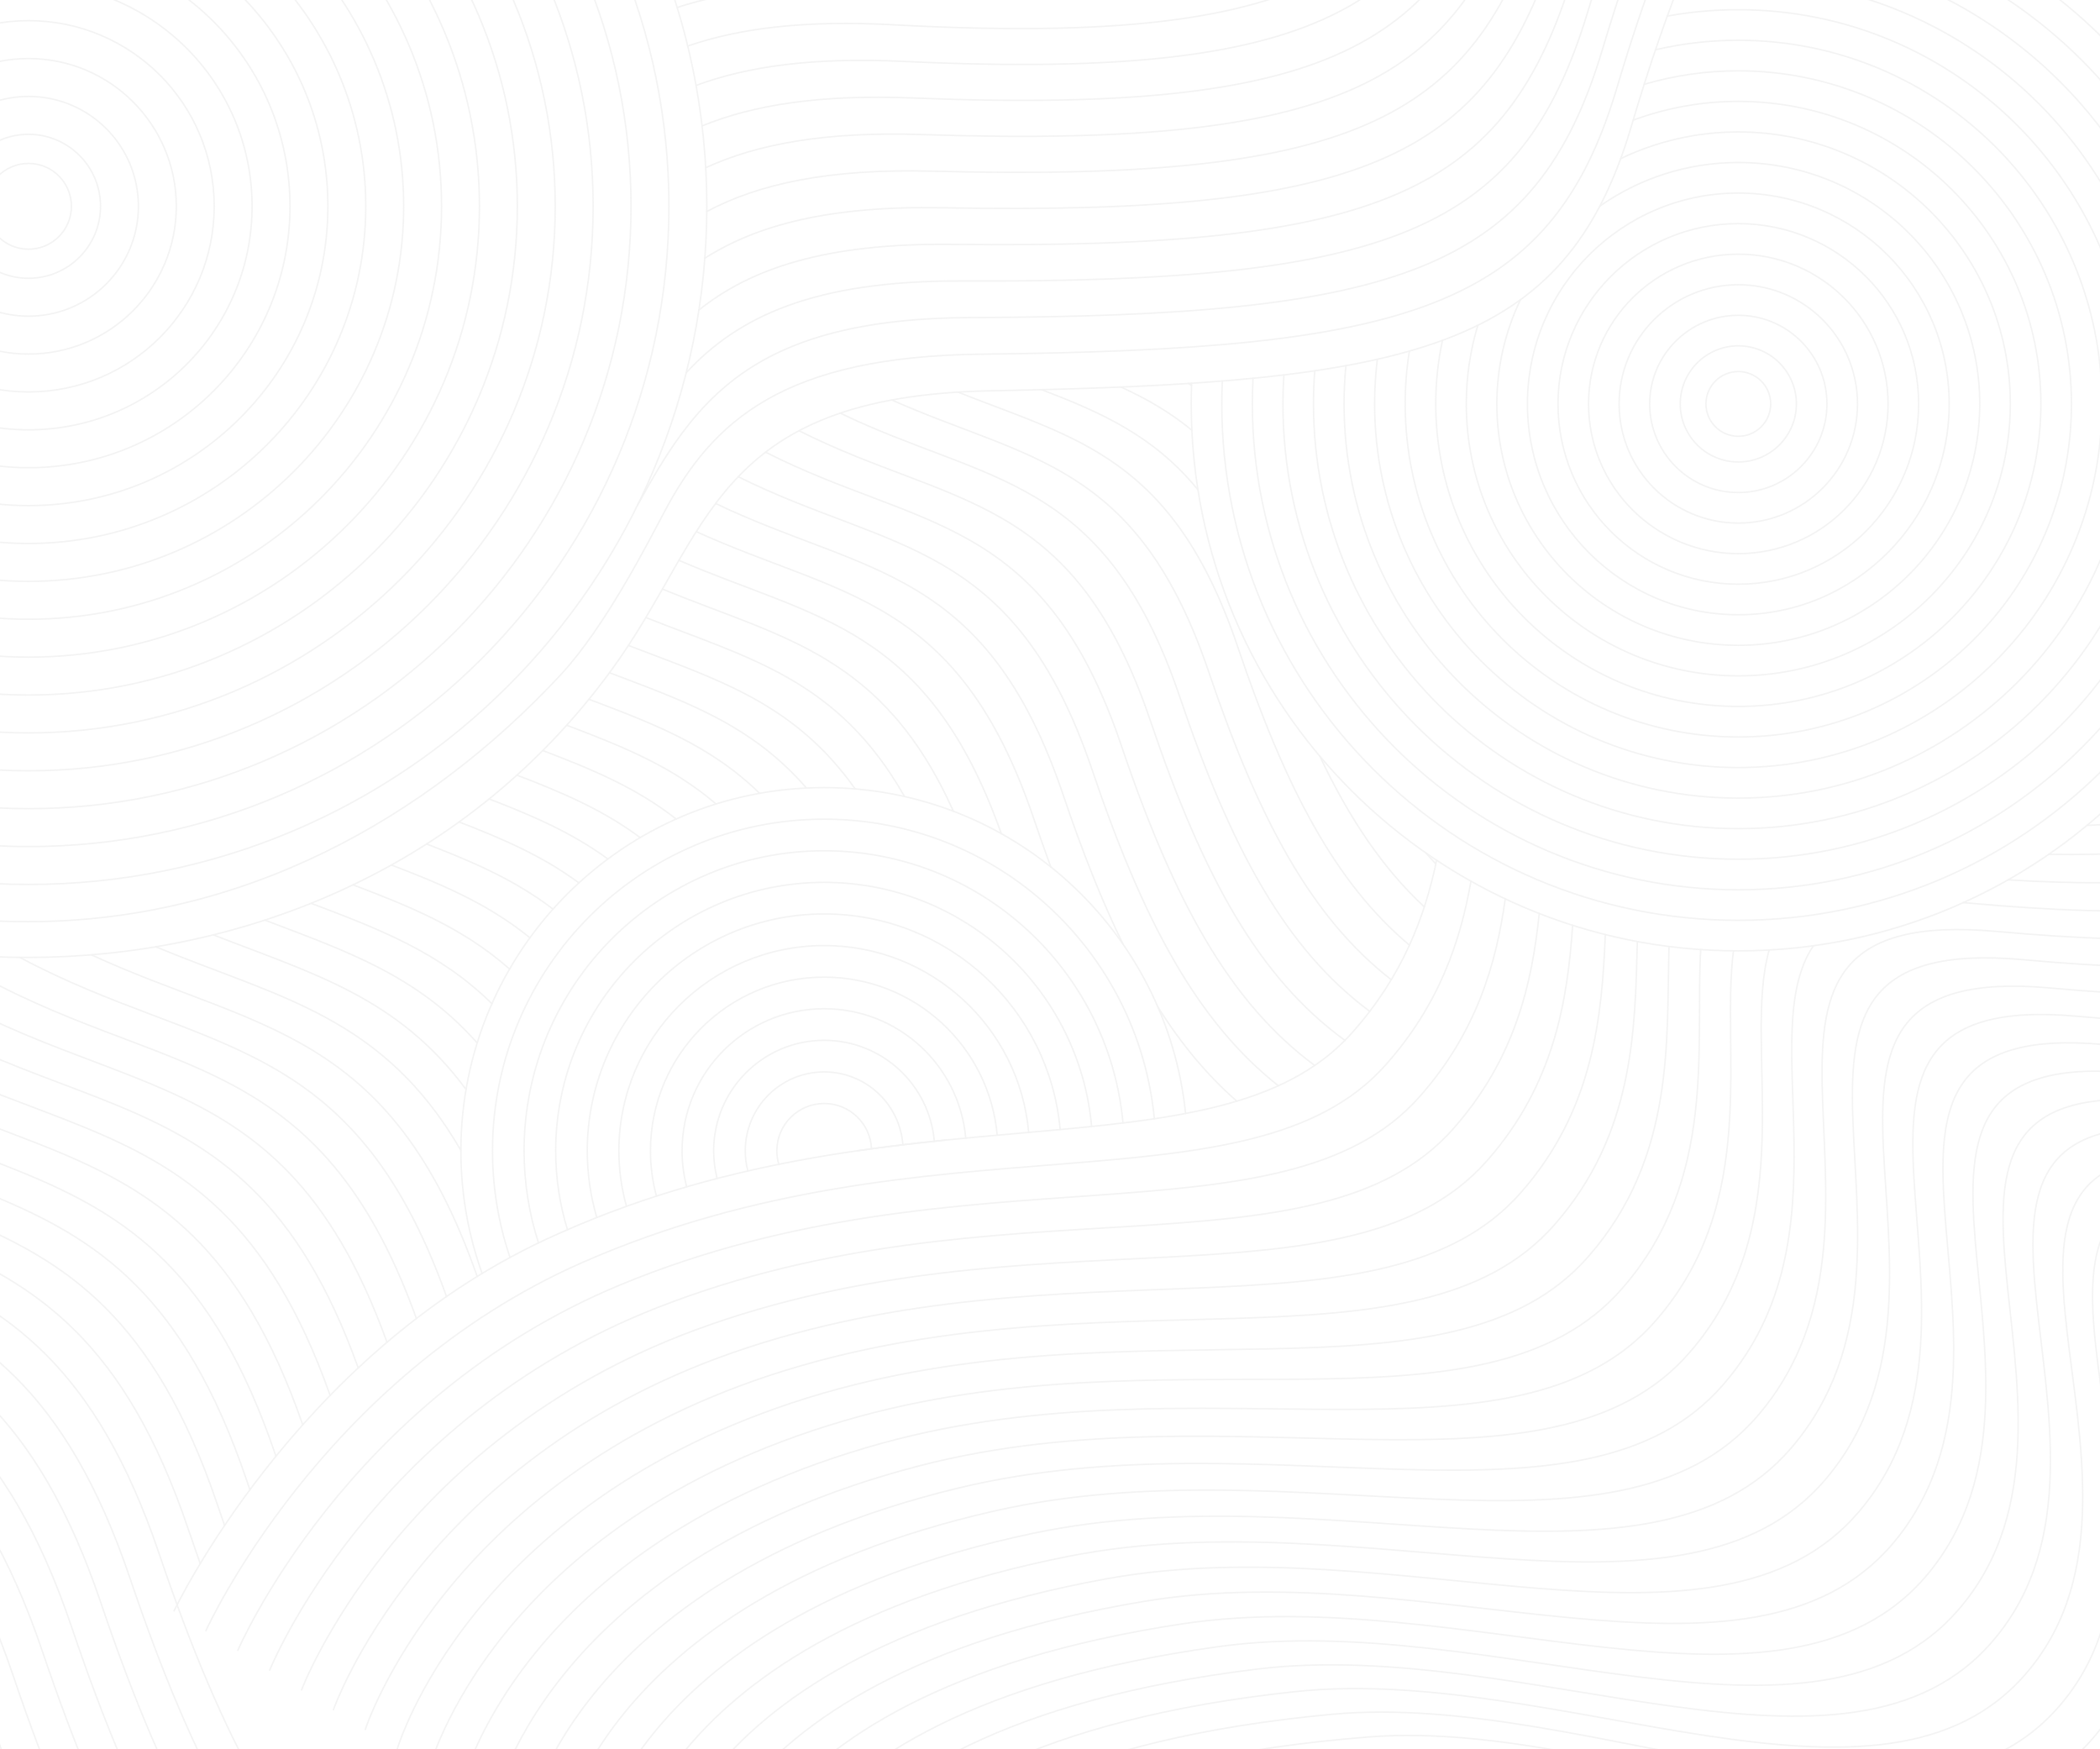 <svg width="1920" height="1599" viewBox="0 0 1920 1599" fill="none" xmlns="http://www.w3.org/2000/svg">
<g opacity="0.12" clip-path="url(#clip0_303_1131)">
<path d="M2145.07 -364.705C1794.83 -386.363 1621.51 -324.996 1491.53 115.397C1431.23 319.695 1292.94 350.031 906.591 357.251C651.403 362.019 649.916 487.727 559.675 611.704C421.386 801.693 210.953 875.29 26.08 875.29C-7.516 875.29 -167.583 873.7 -282.262 804.275" stroke="#999999" stroke-width="1.333" stroke-miterlimit="10" stroke-linecap="round" stroke-linejoin="round"/>
<path d="M2132.45 -390.111C1782.05 -415.934 1606.64 -352.179 1478.2 80.688C1417.67 284.036 1285.44 319.487 897.566 323.791C717.373 325.792 652.011 383.804 607.434 467.918C592.276 496.516 553.185 573.344 512.428 617.119C389.243 749.431 221.043 842.579 26.08 842.579C-77.43 842.579 -212.971 821.773 -351.549 720.92" stroke="#999999" stroke-width="1.333" stroke-miterlimit="10" stroke-linecap="round" stroke-linejoin="round"/>
<path d="M582.725 462.178C582.751 462.152 582.777 462.126 582.777 462.074C635.386 366.231 687.168 291.043 888.539 290.32C1277.93 288.951 1404.12 248.388 1464.86 45.985C1591.77 -379.373 1769.28 -445.498 2119.83 -415.521" stroke="#999999" stroke-width="1.333" stroke-miterlimit="10" stroke-linecap="round" stroke-linejoin="round"/>
<path d="M639.027 283.4C686.574 245.471 754.653 222.104 870.486 223.42C1262.95 227.861 1377.02 177.048 1438.21 -23.445C1562.05 -433.724 1743.71 -504.652 2094.59 -466.335" stroke="#999999" stroke-width="1.333" stroke-miterlimit="10" stroke-linecap="round" stroke-linejoin="round"/>
<path d="M644.451 236.047C691.972 205.786 757.985 188.022 861.446 189.958C1255.43 197.317 1363.47 141.391 1424.86 -58.146C1547.17 -460.912 1730.95 -534.215 2081.99 -491.741" stroke="#999999" stroke-width="1.333" stroke-miterlimit="10" stroke-linecap="round" stroke-linejoin="round"/>
<path d="M646.207 193.366C693.496 168.14 757.494 154.017 852.433 156.495C1247.94 166.772 1350.35 105.862 1411.53 -92.849C1533.15 -487.843 1718.17 -563.805 2069.39 -517.148" stroke="#999999" stroke-width="1.333" stroke-miterlimit="10" stroke-linecap="round" stroke-linejoin="round"/>
<path d="M645.226 153.346C692.23 131.683 754.472 120.064 843.394 123.033C1240.45 136.227 1336.84 70.231 1398.2 -127.576C1518.4 -514.979 1705.38 -593.369 2056.76 -542.555" stroke="#999999" stroke-width="1.333" stroke-miterlimit="10" stroke-linecap="round" stroke-linejoin="round"/>
<path d="M641.894 115.105C688.692 95.947 749.643 86.161 834.38 89.57C1232.94 105.681 1323.33 34.599 1384.88 -162.279C1503.6 -542.143 1692.63 -622.933 2044.15 -567.963" stroke="#999999" stroke-width="1.333" stroke-miterlimit="10" stroke-linecap="round" stroke-linejoin="round"/>
<path d="M636.418 78.106C683.216 60.703 743.341 52.208 825.341 56.107C1225.45 75.136 1309.82 -1.059 1371.55 -196.981C1488.8 -569.305 1679.84 -652.523 2031.52 -593.369" stroke="#999999" stroke-width="1.333" stroke-miterlimit="10" stroke-linecap="round" stroke-linejoin="round"/>
<path d="M628.8 42.087C675.804 25.846 735.671 18.255 816.327 22.645C1217.96 44.592 1296.32 -36.69 1358.2 -231.708C1473.98 -596.467 1667.06 -682.087 2018.92 -618.776" stroke="#999999" stroke-width="1.333" stroke-miterlimit="10" stroke-linecap="round" stroke-linejoin="round"/>
<path d="M619.141 6.843C666.636 -8.804 726.838 -15.775 807.288 -10.818C1210.44 14.047 1282.81 -72.347 1344.87 -266.41C1459.15 -623.63 1654.3 -711.65 2006.29 -644.183" stroke="#999999" stroke-width="1.333" stroke-miterlimit="10" stroke-linecap="round" stroke-linejoin="round"/>
<path d="M627.405 340.772C674.513 289.804 743.496 256.341 879.499 256.883C1270.44 258.407 1390.56 212.705 1451.53 11.258C1576.9 -406.562 1756.5 -475.088 2107.22 -440.928" stroke="#999999" stroke-width="1.333" stroke-miterlimit="10" stroke-linecap="round" stroke-linejoin="round"/>
<path d="M582.777 462.074C582.777 462.126 582.751 462.152 582.725 462.178" stroke="#999999" stroke-width="1.333" stroke-miterlimit="10" stroke-linecap="round" stroke-linejoin="round"/>
<path d="M159.167 1472.67C159.167 1472.67 269.422 1240.08 498.556 1133.34C816.328 985.343 1112.4 1082.81 1235.93 944.47C1282.32 892.52 1302.77 838.04 1313.49 786.451" stroke="#999999" stroke-width="1.333" stroke-miterlimit="10" stroke-linecap="round" stroke-linejoin="round"/>
<path d="M188.3 1490.74C188.3 1490.74 292.717 1259.5 532.802 1154.03C848.481 1015.35 1142.91 1113 1266.85 973.621C1315.81 918.65 1335.29 860.374 1344.87 805.61" stroke="#999999" stroke-width="1.333" stroke-miterlimit="10" stroke-linecap="round" stroke-linejoin="round"/>
<path d="M217.433 1508.82C217.433 1508.82 315.807 1278.86 567.049 1174.68C880.275 1044.81 1173.38 1143.15 1297.76 1002.8C1350.11 943.825 1368.09 880.592 1376.22 821.774" stroke="#999999" stroke-width="1.333" stroke-miterlimit="10" stroke-linecap="round" stroke-linejoin="round"/>
<path d="M246.591 1526.89C246.591 1526.89 338.689 1298.15 601.268 1195.34C911.757 1073.8 1203.88 1173.31 1328.68 1031.97C1385.21 968.121 1400.81 898.666 1407.29 835.148" stroke="#999999" stroke-width="1.333" stroke-miterlimit="10" stroke-linecap="round" stroke-linejoin="round"/>
<path d="M275.724 1544.96C275.724 1544.96 361.391 1317.34 635.515 1215.99C942.956 1102.36 1234.36 1203.5 1359.59 1061.12C1420.98 991.617 1433.12 914.673 1437.85 845.941" stroke="#999999" stroke-width="1.333" stroke-miterlimit="10" stroke-linecap="round" stroke-linejoin="round"/>
<path d="M304.856 1563.04C304.856 1563.04 383.964 1336.44 669.761 1236.68C973.922 1130.5 1264.86 1233.65 1390.51 1090.3C1457.37 1014.37 1464.6 928.669 1467.73 854.436" stroke="#999999" stroke-width="1.333" stroke-miterlimit="10" stroke-linecap="round" stroke-linejoin="round"/>
<path d="M333.988 1581.11C333.988 1581.11 406.38 1355.39 704.007 1257.33C1004.68 1158.26 1295.33 1263.84 1421.42 1119.48C1494.38 1036.39 1494.85 940.468 1497.01 860.787" stroke="#999999" stroke-width="1.333" stroke-miterlimit="10" stroke-linecap="round" stroke-linejoin="round"/>
<path d="M363.121 1599.19C363.121 1599.19 428.643 1374.19 738.228 1277.99C1035.29 1185.68 1325.84 1294 1452.33 1148.63C1531.98 1057.66 1523.46 949.969 1525.97 865.332" stroke="#999999" stroke-width="1.333" stroke-miterlimit="10" stroke-linecap="round" stroke-linejoin="round"/>
<path d="M2196.97 493.291C2203.86 679.711 2097.87 746.998 1908.07 754.615" stroke="#999999" stroke-width="1.333" stroke-miterlimit="10" stroke-linecap="round" stroke-linejoin="round"/>
<path d="M392.253 1617.26C392.253 1617.26 450.802 1392.83 772.474 1298.67C1065.74 1212.79 1356.34 1324.15 1483.25 1177.81C1570.23 1078.14 1549.8 956.76 1554.92 868.146" stroke="#999999" stroke-width="1.333" stroke-miterlimit="10" stroke-linecap="round" stroke-linejoin="round"/>
<path d="M2220.81 517.072C2229.49 724.355 2098.93 785.006 1873.18 781.03" stroke="#999999" stroke-width="1.333" stroke-miterlimit="10" stroke-linecap="round" stroke-linejoin="round"/>
<path d="M421.386 1635.34C421.386 1635.34 472.858 1411.3 806.72 1319.32C1096.06 1239.59 1386.81 1354.34 1514.16 1206.98C1609.33 1097.63 1573.2 960.065 1584.88 869.282" stroke="#999999" stroke-width="1.333" stroke-miterlimit="10" stroke-linecap="round" stroke-linejoin="round"/>
<path d="M2244.65 540.852C2255.29 768.894 2097.85 820.276 1835.91 804.396" stroke="#999999" stroke-width="1.333" stroke-miterlimit="10" stroke-linecap="round" stroke-linejoin="round"/>
<path d="M450.519 1653.41C450.519 1653.41 494.837 1429.58 840.966 1339.98C1126.27 1266.14 1417.31 1384.5 1545.08 1236.13C1649.73 1115.55 1592.26 958.129 1617.52 868.534" stroke="#999999" stroke-width="1.333" stroke-miterlimit="10" stroke-linecap="round" stroke-linejoin="round"/>
<path d="M2268.48 564.632C2281.19 812.246 2096.3 852.525 1801.05 825.698C1799.01 825.518 1796.99 825.337 1795 825.208" stroke="#999999" stroke-width="1.333" stroke-miterlimit="10" stroke-linecap="round" stroke-linejoin="round"/>
<path d="M479.651 1671.48C479.651 1671.48 516.687 1447.62 875.213 1360.64C1156.41 1292.42 1447.79 1414.65 1575.99 1265.31C1692.88 1130.19 1603.11 945.503 1657.99 864.634" stroke="#999999" stroke-width="1.333" stroke-miterlimit="10" stroke-linecap="round" stroke-linejoin="round"/>
<path d="M508.791 1689.57C508.791 1689.57 538.492 1465.44 909.44 1381.31C1186.46 1318.48 1477.99 1444.57 1606.91 1294.48C1766.19 1109.03 1532.38 824.903 1825.58 851.552C2118.78 878.198 2306.33 838.856 2292.31 588.402" stroke="#999999" stroke-width="1.333" stroke-miterlimit="10" stroke-linecap="round" stroke-linejoin="round"/>
<path d="M537.926 1707.64C537.926 1707.64 560.219 1483.01 943.681 1401.97C1216.47 1344.32 1508.47 1474.73 1637.82 1323.64C1795.7 1139.24 1558.95 850.937 1850.11 877.4C2141.27 903.862 2331.47 865.453 2316.15 612.176" stroke="#999999" stroke-width="1.333" stroke-miterlimit="10" stroke-linecap="round" stroke-linejoin="round"/>
<path d="M567.061 1725.72C567.061 1725.72 581.886 1500.31 977.922 1422.63C1246.43 1369.97 1538.95 1504.9 1668.74 1352.81C1825.21 1169.45 1585.53 876.974 1874.63 903.251C2163.75 929.525 2356.6 892.047 2339.98 635.952" stroke="#999999" stroke-width="1.333" stroke-miterlimit="10" stroke-linecap="round" stroke-linejoin="round"/>
<path d="M596.196 1743.79C596.196 1743.79 603.5 1517.33 1012.16 1443.3C1276.36 1395.43 1569.44 1535.06 1699.65 1381.98C1854.72 1199.67 1612.1 903.008 1899.16 929.099C2186.23 955.191 2381.73 918.645 2363.82 659.727" stroke="#999999" stroke-width="1.333" stroke-miterlimit="10" stroke-linecap="round" stroke-linejoin="round"/>
<path d="M625.329 1761.86C625.329 1761.86 625.076 1534.05 1046.4 1463.96C1306.26 1420.73 1599.93 1565.23 1730.57 1411.15C1884.24 1229.88 1638.67 929.045 1923.69 954.951C2208.71 980.856 2406.87 945.242 2387.65 683.502" stroke="#999999" stroke-width="1.333" stroke-miterlimit="10" stroke-linecap="round" stroke-linejoin="round"/>
<path d="M654.464 1779.94C654.464 1779.94 646.615 1550.45 1080.64 1484.62C1336.16 1445.87 1630.42 1595.4 1761.48 1440.32C1913.76 1260.11 1665.24 955.082 1948.22 980.798C2231.2 1006.52 2432 971.839 2411.49 707.277" stroke="#999999" stroke-width="1.333" stroke-miterlimit="10" stroke-linecap="round" stroke-linejoin="round"/>
<path d="M683.599 1798.01C683.599 1798.01 668.134 1566.5 1114.88 1505.28C1366.05 1470.87 1661.23 1625.84 1792.39 1469.49C1943.64 1290.63 1691.82 981.116 1972.75 1006.65C2253.68 1032.18 2457.14 998.434 2435.32 731.052" stroke="#999999" stroke-width="1.333" stroke-miterlimit="10" stroke-linecap="round" stroke-linejoin="round"/>
<path d="M712.734 1816.09C712.734 1816.09 689.637 1582.2 1149.12 1525.95C1395.95 1495.73 1691.72 1656.01 1823.31 1498.65C1973.15 1320.85 1718.39 1007.15 1997.28 1032.5C2276.16 1057.85 2482.27 1025.03 2459.16 754.825" stroke="#999999" stroke-width="1.333" stroke-miterlimit="10" stroke-linecap="round" stroke-linejoin="round"/>
<path d="M741.87 1834.16C741.87 1834.16 711.138 1597.51 1183.36 1546.61C1425.87 1520.47 1722.21 1686.17 1854.22 1527.82C2002.67 1351.06 1744.96 1033.19 2021.81 1058.35C2298.64 1083.51 2507.4 1051.63 2482.99 778.599" stroke="#999999" stroke-width="1.333" stroke-miterlimit="10" stroke-linecap="round" stroke-linejoin="round"/>
<path d="M771.004 1852.24C771.004 1852.24 732.646 1612.43 1217.6 1567.27C1455.8 1545.1 1752.71 1716.34 1885.14 1556.99C2032.17 1381.27 1771.54 1059.22 2046.33 1084.2C2321.13 1109.18 2532.54 1078.23 2506.82 802.374" stroke="#999999" stroke-width="1.333" stroke-miterlimit="10" stroke-linecap="round" stroke-linejoin="round"/>
<path d="M800.136 1870.31C800.136 1870.31 754.173 1626.91 1251.84 1587.94C1485.77 1569.62 1783.19 1746.51 1916.05 1586.16C2061.69 1411.49 1798.11 1085.26 2070.86 1110.05C2343.61 1134.84 2557.67 1104.82 2530.66 826.15" stroke="#999999" stroke-width="1.333" stroke-miterlimit="10" stroke-linecap="round" stroke-linejoin="round"/>
<path d="M829.274 1888.38C829.274 1888.38 775.73 1640.95 1286.09 1608.6C1515.78 1594.04 1813.69 1776.68 1946.96 1615.33C2091.2 1441.7 1824.68 1111.3 2095.39 1135.9C2366.09 1160.5 2582.82 1131.42 2554.5 849.925" stroke="#999999" stroke-width="1.333" stroke-miterlimit="10" stroke-linecap="round" stroke-linejoin="round"/>
<path d="M858.407 1906.46C858.407 1906.46 797.334 1654.52 1320.32 1629.26C1545.83 1618.37 1844.17 1806.85 1977.88 1644.49C2120.71 1471.91 1851.26 1137.33 2119.92 1161.75C2388.58 1186.17 2607.95 1158.02 2578.33 873.7" stroke="#999999" stroke-width="1.333" stroke-miterlimit="10" stroke-linecap="round" stroke-linejoin="round"/>
<path d="M887.542 1924.54C887.542 1924.54 821.498 1704.54 1354.57 1649.93C1574.9 1627.35 1874.67 1837.02 2008.79 1673.66C2150.22 1502.13 1877.83 1163.37 2144.44 1187.6C2411.06 1211.83 2633.08 1184.61 2602.16 897.475" stroke="#999999" stroke-width="1.333" stroke-miterlimit="10" stroke-linecap="round" stroke-linejoin="round"/>
<path d="M916.677 1942.61C916.677 1942.61 842.043 1709.56 1388.81 1670.59C1605.58 1655.14 1905.16 1867.18 2039.71 1702.83C2179.73 1532.34 1904.4 1189.4 2168.97 1213.45C2433.54 1237.5 2658.21 1211.21 2626 921.25" stroke="#999999" stroke-width="1.333" stroke-miterlimit="10" stroke-linecap="round" stroke-linejoin="round"/>
<path d="M945.812 1960.68C945.812 1960.68 862.989 1712.93 1423.05 1691.25C1636.17 1683 1935.65 1897.35 2070.62 1732C2209.25 1562.55 1930.97 1215.44 2193.5 1239.3C2456.03 1263.16 2683.34 1237.81 2649.84 945.022" stroke="#999999" stroke-width="1.333" stroke-miterlimit="10" stroke-linecap="round" stroke-linejoin="round"/>
<path d="M974.947 1978.76C974.947 1978.76 884.515 1703.65 1457.29 1711.91C1666.63 1714.94 1966.14 1927.52 2101.54 1761.17C2238.76 1592.77 1957.55 1241.47 2218.03 1265.15C2478.51 1288.82 2708.47 1264.4 2673.68 968.797" stroke="#999999" stroke-width="1.333" stroke-miterlimit="10" stroke-linecap="round" stroke-linejoin="round"/>
<path d="M1004.08 1996.83C1004.08 1996.83 906.591 1714.53 1491.53 1732.58C1697.02 1738.92 1996.63 1957.69 2132.45 1790.34C2268.27 1622.98 1984.12 1267.51 2242.55 1291C2500.99 1314.49 2733.62 1291 2697.52 992.573" stroke="#999999" stroke-width="1.333" stroke-miterlimit="10" stroke-linecap="round" stroke-linejoin="round"/>
<path d="M1589.09 -130.778H1589.32C1865.56 -130.778 2089.5 93.081 2089.5 369.277C2089.5 645.448 1865.56 869.308 1589.32 869.308C1313.08 869.308 1089.13 645.448 1089.13 369.277C1089.13 362.952 1089.26 356.677 1089.47 350.403" stroke="#999999" stroke-width="1.333" stroke-miterlimit="10" stroke-linecap="round" stroke-linejoin="round"/>
<path d="M1574.24 -102.608C1579.25 -102.763 1584.28 -102.84 1589.32 -102.84C1850.12 -102.84 2061.56 108.522 2061.56 369.278C2061.56 630.009 1850.12 841.371 1589.32 841.371C1328.5 841.371 1117.08 630.009 1117.08 369.278C1117.08 362.255 1117.23 355.284 1117.54 348.338" stroke="#999999" stroke-width="1.333" stroke-miterlimit="10" stroke-linecap="round" stroke-linejoin="round"/>
<path d="M1560.47 -73.974C1570 -74.594 1579.63 -74.904 1589.32 -74.904C1834.7 -74.904 2033.62 123.962 2033.62 369.278C2033.62 614.568 1834.7 813.459 1589.32 813.459C1343.94 813.459 1145.02 614.568 1145.02 369.278C1145.02 361.402 1145.23 353.605 1145.62 345.833" stroke="#999999" stroke-width="1.333" stroke-miterlimit="10" stroke-linecap="round" stroke-linejoin="round"/>
<path d="M1547.71 -44.926C1561.4 -46.295 1575.27 -46.992 1589.32 -46.992C1819.25 -46.992 2005.67 139.377 2005.67 369.278C2005.67 599.154 1819.25 785.522 1589.32 785.522C1359.36 785.522 1172.97 599.154 1172.97 369.278C1172.97 360.37 1173.25 351.514 1173.82 342.761" stroke="#999999" stroke-width="1.333" stroke-miterlimit="10" stroke-linecap="round" stroke-linejoin="round"/>
<path d="M1535.73 -15.388C1553.24 -17.815 1571.14 -19.055 1589.32 -19.055C1803.84 -19.055 1977.73 154.817 1977.73 369.278C1977.73 583.713 1803.84 757.585 1589.32 757.585C1374.8 757.585 1200.91 583.713 1200.91 369.278C1200.91 359.079 1201.3 348.983 1202.07 338.991" stroke="#999999" stroke-width="1.333" stroke-miterlimit="10" stroke-linecap="round" stroke-linejoin="round"/>
<path d="M1524.39 14.717C1545.47 10.87 1567.16 8.882 1589.32 8.882C1788.39 8.882 1949.78 170.231 1949.78 369.278C1949.78 568.298 1788.39 729.647 1589.32 729.647C1390.25 729.647 1228.86 568.298 1228.86 369.278C1228.86 357.478 1229.42 345.833 1230.54 334.317" stroke="#999999" stroke-width="1.333" stroke-miterlimit="10" stroke-linecap="round" stroke-linejoin="round"/>
<path d="M1513.62 45.495C1537.92 39.814 1563.29 36.819 1589.32 36.819C1772.97 36.819 1921.84 185.672 1921.84 369.278C1921.84 552.858 1772.97 701.71 1589.32 701.71C1405.67 701.71 1256.8 552.858 1256.8 369.278C1256.8 355.464 1257.65 341.831 1259.28 328.456" stroke="#999999" stroke-width="1.333" stroke-miterlimit="10" stroke-linecap="round" stroke-linejoin="round"/>
<path d="M1503.24 77.099C1530.54 69.069 1559.41 64.757 1589.32 64.757C1757.53 64.757 1893.89 201.087 1893.89 369.278C1893.89 537.444 1757.53 673.773 1589.32 673.773C1421.11 673.773 1284.75 537.444 1284.75 369.278C1284.75 352.857 1286.04 336.719 1288.57 320.995" stroke="#999999" stroke-width="1.333" stroke-miterlimit="10" stroke-linecap="round" stroke-linejoin="round"/>
<path d="M1493.17 109.864C1523.1 98.762 1555.51 92.694 1589.32 92.694C1742.11 92.694 1865.95 216.527 1865.95 369.278C1865.95 522.003 1742.11 645.836 1589.32 645.836C1436.53 645.836 1312.69 522.003 1312.69 369.278C1312.69 349.345 1314.81 329.902 1318.84 311.157" stroke="#999999" stroke-width="1.333" stroke-miterlimit="10" stroke-linecap="round" stroke-linejoin="round"/>
<path d="M1481.78 145.031C1514.34 129.384 1550.81 120.631 1589.32 120.631C1726.67 120.631 1838 231.941 1838 369.278C1838 506.588 1726.67 617.898 1589.32 617.898C1451.97 617.898 1340.61 506.588 1340.61 369.278C1340.61 344.258 1344.3 320.116 1351.17 297.369" stroke="#999999" stroke-width="1.333" stroke-miterlimit="10" stroke-linecap="round" stroke-linejoin="round"/>
<path d="M1462.69 188.486C1498.54 163.337 1542.21 148.568 1589.32 148.568C1711.22 148.568 1810.06 247.381 1810.06 369.277C1810.06 491.148 1711.22 589.961 1589.32 589.961C1467.39 589.961 1368.55 491.148 1368.55 369.277C1368.55 335.169 1376.3 302.868 1390.12 274.028" stroke="#999999" stroke-width="1.333" stroke-miterlimit="10" stroke-linecap="round" stroke-linejoin="round"/>
<path d="M1589.31 176.509C1695.8 176.509 1782.12 262.809 1782.12 369.265C1782.12 475.724 1695.8 562.024 1589.31 562.024C1482.83 562.024 1396.51 475.724 1396.51 369.265C1396.51 262.809 1482.83 176.509 1589.31 176.509Z" stroke="#999999" stroke-width="1.333" stroke-miterlimit="10" stroke-linecap="round" stroke-linejoin="round"/>
<path d="M1589.31 204.443C1680.37 204.443 1754.18 278.237 1754.18 369.265C1754.18 460.296 1680.37 534.087 1589.31 534.087C1498.26 534.087 1424.45 460.296 1424.45 369.265C1424.45 278.237 1498.26 204.443 1589.31 204.443Z" stroke="#999999" stroke-width="1.333" stroke-miterlimit="10" stroke-linecap="round" stroke-linejoin="round"/>
<path d="M1589.31 232.38C1664.94 232.38 1726.24 293.664 1726.24 369.265C1726.24 444.866 1664.94 506.152 1589.31 506.152C1513.7 506.152 1452.39 444.866 1452.39 369.265C1452.39 293.664 1513.7 232.38 1589.31 232.38Z" stroke="#999999" stroke-width="1.333" stroke-miterlimit="10" stroke-linecap="round" stroke-linejoin="round"/>
<path d="M1589.31 260.315C1649.5 260.315 1698.29 309.094 1698.29 369.265C1698.29 429.436 1649.5 478.215 1589.31 478.215C1529.13 478.215 1480.34 429.436 1480.34 369.265C1480.34 309.094 1529.13 260.315 1589.31 260.315Z" stroke="#999999" stroke-width="1.333" stroke-miterlimit="10" stroke-linecap="round" stroke-linejoin="round"/>
<path d="M1589.31 288.252C1634.07 288.252 1670.35 324.524 1670.35 369.265C1670.35 414.008 1634.07 450.28 1589.31 450.28C1544.56 450.28 1508.28 414.008 1508.28 369.265C1508.28 324.524 1544.56 288.252 1589.31 288.252Z" stroke="#999999" stroke-width="1.333" stroke-miterlimit="10" stroke-linecap="round" stroke-linejoin="round"/>
<path d="M1642.41 369.265C1642.41 398.581 1618.64 422.343 1589.31 422.343C1559.99 422.343 1536.22 398.581 1536.22 369.265C1536.22 339.951 1559.99 316.186 1589.31 316.186C1618.64 316.186 1642.41 339.951 1642.41 369.265Z" stroke="#999999" stroke-width="1.333" stroke-miterlimit="10" stroke-linecap="round" stroke-linejoin="round"/>
<path d="M1618.91 369.265C1618.91 385.609 1605.66 398.857 1589.31 398.857C1572.97 398.857 1559.72 385.609 1559.72 369.265C1559.72 352.924 1572.97 339.675 1589.31 339.675C1605.66 339.675 1618.91 352.924 1618.91 369.265Z" stroke="#999999" stroke-width="1.333" stroke-miterlimit="10" stroke-linecap="round" stroke-linejoin="round"/>
<path d="M646.222 188.602C646.222 531.009 368.573 808.584 26.08 808.584C-316.418 808.584 -594.065 531.009 -594.065 188.602C-594.065 -153.805 -316.418 -431.38 26.08 -431.38C368.573 -431.38 646.222 -153.805 646.222 188.602Z" stroke="#999999" stroke-width="1.333" stroke-miterlimit="10" stroke-linecap="round" stroke-linejoin="round"/>
<path d="M26.08 -396.745C349.441 -396.745 611.576 -134.675 611.576 188.602C611.576 511.881 349.441 773.949 26.08 773.949C-297.282 773.949 -559.42 511.881 -559.42 188.602C-559.42 -134.675 -297.282 -396.745 26.08 -396.745Z" stroke="#999999" stroke-width="1.333" stroke-miterlimit="10" stroke-linecap="round" stroke-linejoin="round"/>
<path d="M26.08 -362.107C330.306 -362.107 576.932 -115.547 576.932 188.602C576.932 492.752 330.306 739.314 26.08 739.314C-278.147 739.314 -524.774 492.752 -524.774 188.602C-524.774 -115.547 -278.147 -362.107 26.08 -362.107Z" stroke="#999999" stroke-width="1.333" stroke-miterlimit="10" stroke-linecap="round" stroke-linejoin="round"/>
<path d="M26.08 -327.473C311.173 -327.473 542.288 -96.417 542.288 188.602C542.288 473.624 311.173 704.677 26.08 704.677C-259.016 704.677 -490.13 473.624 -490.13 188.602C-490.13 -96.417 -259.016 -327.473 26.08 -327.473Z" stroke="#999999" stroke-width="1.333" stroke-miterlimit="10" stroke-linecap="round" stroke-linejoin="round"/>
<path d="M26.08 -292.837C292.038 -292.837 507.642 -77.289 507.642 188.602C507.642 454.494 292.038 670.042 26.08 670.042C-239.882 670.042 -455.484 454.494 -455.484 188.602C-455.484 -77.289 -239.882 -292.837 26.08 -292.837Z" stroke="#999999" stroke-width="1.333" stroke-miterlimit="10" stroke-linecap="round" stroke-linejoin="round"/>
<path d="M26.08 -258.2C272.906 -258.2 472.998 -58.16 472.998 188.602C472.998 435.364 272.906 635.404 26.08 635.404C-220.748 635.404 -420.84 435.364 -420.84 188.602C-420.84 -58.16 -220.748 -258.2 26.08 -258.2Z" stroke="#999999" stroke-width="1.333" stroke-miterlimit="10" stroke-linecap="round" stroke-linejoin="round"/>
<path d="M26.08 -223.565C253.771 -223.565 438.352 -39.032 438.352 188.602C438.352 416.237 253.771 600.77 26.08 600.77C-201.614 600.77 -386.195 416.237 -386.195 188.602C-386.195 -39.032 -201.614 -223.565 26.08 -223.565Z" stroke="#999999" stroke-width="1.333" stroke-miterlimit="10" stroke-linecap="round" stroke-linejoin="round"/>
<path d="M26.08 -188.927C234.638 -188.927 403.708 -19.902 403.708 188.603C403.708 397.107 234.638 566.135 26.08 566.135C-182.479 566.135 -351.549 397.107 -351.549 188.603C-351.549 -19.902 -182.479 -188.927 26.08 -188.927Z" stroke="#999999" stroke-width="1.333" stroke-miterlimit="10" stroke-linecap="round" stroke-linejoin="round"/>
<path d="M26.08 -154.292C215.504 -154.292 369.064 -0.771 369.064 188.603C369.064 377.98 215.504 531.5 26.08 531.5C-163.346 531.5 -316.905 377.98 -316.905 188.603C-316.905 -0.771 -163.346 -154.292 26.08 -154.292Z" stroke="#999999" stroke-width="1.333" stroke-miterlimit="10" stroke-linecap="round" stroke-linejoin="round"/>
<path d="M26.08 -119.657C196.37 -119.657 334.417 18.356 334.417 188.602C334.417 358.849 196.37 496.862 26.08 496.862C-144.212 496.862 -282.262 358.849 -282.262 188.602C-282.262 18.356 -144.212 -119.657 26.08 -119.657Z" stroke="#999999" stroke-width="1.333" stroke-miterlimit="10" stroke-linecap="round" stroke-linejoin="round"/>
<path d="M26.08 -85.019C177.237 -85.019 299.774 37.486 299.774 188.603C299.774 339.722 177.237 462.228 26.08 462.228C-125.079 462.228 -247.615 339.722 -247.615 188.603C-247.615 37.486 -125.079 -85.019 26.08 -85.019Z" stroke="#999999" stroke-width="1.333" stroke-miterlimit="10" stroke-linecap="round" stroke-linejoin="round"/>
<path d="M26.08 -50.385C158.102 -50.385 265.13 56.613 265.13 188.603C265.13 320.592 158.102 427.59 26.08 427.59C-105.944 427.59 -212.971 320.592 -212.971 188.603C-212.971 56.613 -105.944 -50.385 26.08 -50.385Z" stroke="#999999" stroke-width="1.333" stroke-miterlimit="10" stroke-linecap="round" stroke-linejoin="round"/>
<path d="M26.08 -15.75C138.969 -15.75 230.484 75.741 230.484 188.603C230.484 301.462 138.969 392.955 26.08 392.955C-86.81 392.955 -178.326 301.462 -178.326 188.603C-178.326 75.741 -86.81 -15.75 26.08 -15.75Z" stroke="#999999" stroke-width="1.333" stroke-miterlimit="10" stroke-linecap="round" stroke-linejoin="round"/>
<path d="M26.08 18.885C119.834 18.885 195.838 94.871 195.838 188.603C195.838 282.334 119.834 358.317 26.08 358.317C-67.677 358.317 -143.68 282.334 -143.68 188.603C-143.68 94.871 -67.677 18.885 26.08 18.885Z" stroke="#999999" stroke-width="1.333" stroke-miterlimit="10" stroke-linecap="round" stroke-linejoin="round"/>
<path d="M26.08 53.523C100.7 53.523 161.193 114.001 161.193 188.603C161.193 263.204 100.7 323.683 26.08 323.683C-48.543 323.683 -109.037 263.204 -109.037 188.603C-109.037 114.001 -48.543 53.523 26.08 53.523Z" stroke="#999999" stroke-width="1.333" stroke-miterlimit="10" stroke-linecap="round" stroke-linejoin="round"/>
<path d="M26.08 88.16C81.568 88.16 126.549 133.129 126.549 188.603C126.549 244.077 81.568 289.048 26.08 289.048C-29.409 289.048 -74.391 244.077 -74.391 188.603C-74.391 133.129 -29.409 88.16 26.08 88.16Z" stroke="#999999" stroke-width="1.333" stroke-miterlimit="10" stroke-linecap="round" stroke-linejoin="round"/>
<path d="M91.904 188.602C91.904 224.946 62.433 254.412 26.08 254.412C-10.277 254.412 -39.746 224.946 -39.746 188.602C-39.746 152.258 -10.277 122.792 26.08 122.792C62.433 122.792 91.904 152.258 91.904 188.602Z" stroke="#999999" stroke-width="1.333" stroke-miterlimit="10" stroke-linecap="round" stroke-linejoin="round"/>
<path d="M65.296 188.603C65.296 210.258 47.738 227.811 26.08 227.811C4.419 227.811 -13.139 210.258 -13.139 188.603C-13.139 166.95 4.419 149.398 26.08 149.398C47.738 149.398 65.296 166.95 65.296 188.603Z" stroke="#999999" stroke-width="1.333" stroke-miterlimit="10" stroke-linecap="round" stroke-linejoin="round"/>
<path d="M865.269 1042.2C838.771 1044.91 811.498 1048.06 783.579 1052.11" stroke="#999999" stroke-width="1.333" stroke-miterlimit="10" stroke-linecap="round" stroke-linejoin="round"/>
<path d="M572.55 1102.95H572.523" stroke="#999999" stroke-width="1.333" stroke-miterlimit="10" stroke-linecap="round" stroke-linejoin="round"/>
<path d="M440.807 1164.25C428.23 1129.24 421.386 1091.46 421.386 1052.11C421.386 868.714 570.096 720.042 753.542 720.042C925.471 720.042 1066.87 850.614 1083.97 1017.98" stroke="#999999" stroke-width="1.333" stroke-miterlimit="10" stroke-linecap="round" stroke-linejoin="round"/>
<path d="M466.299 1149.58C455.916 1118.99 450.286 1086.2 450.286 1052.11C450.286 884.671 586.057 748.909 753.543 748.909C911.137 748.909 1040.68 869.101 1055.4 1022.81" stroke="#999999" stroke-width="1.333" stroke-miterlimit="10" stroke-linecap="round" stroke-linejoin="round"/>
<path d="M492.358 1136.31C483.783 1109.8 479.16 1081.5 479.16 1052.11C479.16 900.628 602.018 777.802 753.543 777.802C896.493 777.802 1013.93 887.124 1026.74 1026.68" stroke="#999999" stroke-width="1.333" stroke-miterlimit="10" stroke-linecap="round" stroke-linejoin="round"/>
<path d="M518.83 1124.23C511.831 1101.43 508.06 1077.21 508.06 1052.11C508.06 916.559 617.952 806.669 753.542 806.669C881.617 806.669 986.809 904.733 998.044 1029.86" stroke="#999999" stroke-width="1.333" stroke-miterlimit="10" stroke-linecap="round" stroke-linejoin="round"/>
<path d="M545.664 1113.1C539.982 1093.76 536.935 1073.29 536.935 1052.11C536.935 932.516 633.914 835.561 753.543 835.561C866.612 835.561 959.433 922.162 969.273 1032.65" stroke="#999999" stroke-width="1.333" stroke-miterlimit="10" stroke-linecap="round" stroke-linejoin="round"/>
<path d="M572.782 1102.85C568.263 1086.71 565.835 1069.7 565.835 1052.11C565.835 948.472 649.875 864.453 753.543 864.453C851.529 864.453 932.005 939.512 940.502 1035.25" stroke="#999999" stroke-width="1.333" stroke-miterlimit="10" stroke-linecap="round" stroke-linejoin="round"/>
<path d="M600.184 1093.5C596.594 1080.31 594.709 1066.42 594.709 1052.11C594.709 964.403 665.81 893.321 753.543 893.321C836.447 893.321 904.5 956.812 911.731 1037.81" stroke="#999999" stroke-width="1.333" stroke-miterlimit="10" stroke-linecap="round" stroke-linejoin="round"/>
<path d="M627.819 1085.03C625.082 1074.53 623.609 1063.5 623.609 1052.11C623.609 980.36 681.771 922.213 753.543 922.213C821.39 922.213 877.098 974.163 882.961 1040.47" stroke="#999999" stroke-width="1.333" stroke-miterlimit="10" stroke-linecap="round" stroke-linejoin="round"/>
<path d="M655.659 1077.39C653.593 1069.31 652.482 1060.84 652.482 1052.11C652.482 996.316 697.731 951.079 753.542 951.079C806.409 951.079 849.798 991.668 854.24 1043.36" stroke="#999999" stroke-width="1.333" stroke-miterlimit="10" stroke-linecap="round" stroke-linejoin="round"/>
<path d="M683.759 1070.55C682.209 1064.66 681.383 1058.49 681.383 1052.11C681.383 1012.27 713.692 979.973 753.542 979.973C791.534 979.973 822.706 1009.33 825.496 1046.59" stroke="#999999" stroke-width="1.333" stroke-miterlimit="10" stroke-linecap="round" stroke-linejoin="round"/>
<path d="M712.04 1064.43C710.878 1060.53 710.258 1056.4 710.258 1052.11C710.258 1028.2 729.628 1008.84 753.543 1008.84C776.839 1008.84 795.822 1027.2 796.777 1050.26" stroke="#999999" stroke-width="1.333" stroke-miterlimit="10" stroke-linecap="round" stroke-linejoin="round"/>
<path d="M-637.51 1102.69C-378.505 1357.93 -162.731 1217.6 -41.115 1577.13C80.501 1936.66 213.929 2051.93 595.878 2070.11" stroke="#999999" stroke-width="1.333" stroke-miterlimit="10" stroke-linecap="round" stroke-linejoin="round"/>
<path d="M-607.363 1083.07C-349.873 1336.82 -135.362 1197.31 -14.458 1554.74C106.447 1912.16 239.092 2026.76 618.807 2044.83" stroke="#999999" stroke-width="1.333" stroke-miterlimit="10" stroke-linecap="round" stroke-linejoin="round"/>
<path d="M-577.212 1063.46C-321.239 1315.71 -107.994 1177.02 12.199 1532.34C132.391 1887.66 264.257 2001.58 641.734 2019.55" stroke="#999999" stroke-width="1.333" stroke-miterlimit="10" stroke-linecap="round" stroke-linejoin="round"/>
<path d="M-547.063 1043.84C-292.608 1294.6 -80.625 1156.73 38.855 1509.95C158.336 1863.17 289.419 1976.41 664.66 1994.27" stroke="#999999" stroke-width="1.333" stroke-miterlimit="10" stroke-linecap="round" stroke-linejoin="round"/>
<path d="M-516.915 1024.23C-263.975 1273.49 -53.256 1136.45 65.513 1487.56C184.281 1838.67 314.585 1951.24 687.586 1968.99" stroke="#999999" stroke-width="1.333" stroke-miterlimit="10" stroke-linecap="round" stroke-linejoin="round"/>
<path d="M-486.765 1004.61C-235.343 1252.38 -25.888 1116.16 92.169 1465.16C210.225 1814.17 339.748 1926.06 710.515 1943.71" stroke="#999999" stroke-width="1.333" stroke-miterlimit="10" stroke-linecap="round" stroke-linejoin="round"/>
<path d="M-456.617 984.995C-206.71 1231.27 1.482 1095.87 118.827 1442.77C236.171 1789.67 364.911 1900.89 733.442 1918.43" stroke="#999999" stroke-width="1.333" stroke-miterlimit="10" stroke-linecap="round" stroke-linejoin="round"/>
<path d="M-426.467 965.382C-178.078 1210.16 28.852 1075.58 145.484 1420.38C262.116 1765.17 390.074 1875.72 756.369 1893.15" stroke="#999999" stroke-width="1.333" stroke-miterlimit="10" stroke-linecap="round" stroke-linejoin="round"/>
<path d="M-396.312 945.761C-149.434 1189.06 56.223 1055.29 172.133 1397.97C175.775 1408.71 179.417 1419.22 183.057 1429.5" stroke="#999999" stroke-width="1.333" stroke-miterlimit="10" stroke-linecap="round" stroke-linejoin="round"/>
<path d="M-366.172 926.138C-120.818 1167.94 83.599 1034.99 198.787 1375.59C200.956 1382.02 203.151 1388.37 205.347 1394.62" stroke="#999999" stroke-width="1.333" stroke-miterlimit="10" stroke-linecap="round" stroke-linejoin="round"/>
<path d="M-336.032 906.54C-92.177 1146.82 110.95 1014.73 225.466 1353.2C226.472 1356.14 227.455 1359.06 228.462 1361.98" stroke="#999999" stroke-width="1.333" stroke-miterlimit="10" stroke-linecap="round" stroke-linejoin="round"/>
<path d="M-305.867 886.917C-63.536 1125.73 138.326 994.432 252.118 1330.81C252.17 1331 252.247 1331.15 252.299 1331.33" stroke="#999999" stroke-width="1.333" stroke-miterlimit="10" stroke-linecap="round" stroke-linejoin="round"/>
<path d="M-275.728 867.294C-36.315 1103.21 163.351 975.66 276.782 1302.59" stroke="#999999" stroke-width="1.333" stroke-miterlimit="10" stroke-linecap="round" stroke-linejoin="round"/>
<path d="M-245.562 847.697C-8.783 1081.03 188.867 956.528 301.86 1275.74" stroke="#999999" stroke-width="1.333" stroke-miterlimit="10" stroke-linecap="round" stroke-linejoin="round"/>
<path d="M-202.069 840.88C26.574 1054.75 217.252 942.947 327.532 1250.59" stroke="#999999" stroke-width="1.333" stroke-miterlimit="10" stroke-linecap="round" stroke-linejoin="round"/>
<path d="M-125.286 860.994C80.837 1020.07 251.808 943.98 353.824 1227.15" stroke="#999999" stroke-width="1.333" stroke-miterlimit="10" stroke-linecap="round" stroke-linejoin="round"/>
<path d="M-52.301 871.502C133.264 990.222 286.597 943.462 380.709 1205.43" stroke="#999999" stroke-width="1.333" stroke-miterlimit="10" stroke-linecap="round" stroke-linejoin="round"/>
<path d="M18.052 875.246C184.53 964.325 321.721 942.223 408.215 1185.32" stroke="#999999" stroke-width="1.333" stroke-miterlimit="10" stroke-linecap="round" stroke-linejoin="round"/>
<path d="M83.444 872.923C233.393 942.069 356.742 939.28 436.288 1166.99" stroke="#999999" stroke-width="1.333" stroke-miterlimit="10" stroke-linecap="round" stroke-linejoin="round"/>
<path d="M142.407 865.59C254.391 912.118 350.001 928.333 421.386 1051.75" stroke="#999999" stroke-width="1.333" stroke-miterlimit="10" stroke-linecap="round" stroke-linejoin="round"/>
<path d="M195.068 854.694C285.073 889.887 363.535 911.266 426.113 996.007" stroke="#999999" stroke-width="1.333" stroke-miterlimit="10" stroke-linecap="round" stroke-linejoin="round"/>
<path d="M242.098 841.19C316.013 869.359 381.613 891.539 436.262 953.507" stroke="#999999" stroke-width="1.333" stroke-miterlimit="10" stroke-linecap="round" stroke-linejoin="round"/>
<path d="M284.428 825.827C346.231 849.22 401.862 870.392 449.77 917.617" stroke="#999999" stroke-width="1.333" stroke-miterlimit="10" stroke-linecap="round" stroke-linejoin="round"/>
<path d="M322.78 808.94C375.518 828.977 423.582 848.497 465.912 885.936" stroke="#999999" stroke-width="1.333" stroke-miterlimit="10" stroke-linecap="round" stroke-linejoin="round"/>
<path d="M484.506 857.327C446.464 826.369 404.005 808.476 357.801 790.815" stroke="#999999" stroke-width="1.333" stroke-miterlimit="10" stroke-linecap="round" stroke-linejoin="round"/>
<path d="M505.606 831.12C470.534 804.267 431.794 787.691 389.98 771.605" stroke="#999999" stroke-width="1.333" stroke-miterlimit="10" stroke-linecap="round" stroke-linejoin="round"/>
<path d="M529.29 807.159C495.896 782.475 459.196 766.699 419.733 751.465" stroke="#999999" stroke-width="1.333" stroke-miterlimit="10" stroke-linecap="round" stroke-linejoin="round"/>
<path d="M555.762 785.29C522.626 761.019 486.262 745.476 447.161 730.423" stroke="#999999" stroke-width="1.333" stroke-miterlimit="10" stroke-linecap="round" stroke-linejoin="round"/>
<path d="M585.282 765.744C551.062 740.182 513.329 724.251 472.626 708.656" stroke="#999999" stroke-width="1.333" stroke-miterlimit="10" stroke-linecap="round" stroke-linejoin="round"/>
<path d="M618.211 748.754H618.185C581.485 719.913 540.602 703.104 496.231 686.166" stroke="#999999" stroke-width="1.333" stroke-miterlimit="10" stroke-linecap="round" stroke-linejoin="round"/>
<path d="M654.678 735.018H654.653C614.208 700.29 568.366 682.087 518.133 663.031" stroke="#999999" stroke-width="1.333" stroke-miterlimit="10" stroke-linecap="round" stroke-linejoin="round"/>
<path d="M694.554 725.284H694.528C649.306 681.106 596.775 661.38 538.432 639.304" stroke="#999999" stroke-width="1.333" stroke-miterlimit="10" stroke-linecap="round" stroke-linejoin="round"/>
<path d="M737.324 720.43H737.298C686.703 661.947 625.856 641.111 557.234 615.032" stroke="#999999" stroke-width="1.333" stroke-miterlimit="10" stroke-linecap="round" stroke-linejoin="round"/>
<path d="M781.901 721.256H781.875C725.831 642.118 655.428 621.281 574.564 590.09" stroke="#999999" stroke-width="1.333" stroke-miterlimit="10" stroke-linecap="round" stroke-linejoin="round"/>
<path d="M590.499 564.58C685.128 602.07 765.991 620.842 826.994 728.201" stroke="#999999" stroke-width="1.333" stroke-miterlimit="10" stroke-linecap="round" stroke-linejoin="round"/>
<path d="M605.633 538.553C715.061 583.635 806.823 597.5 871.725 741.705" stroke="#999999" stroke-width="1.333" stroke-miterlimit="10" stroke-linecap="round" stroke-linejoin="round"/>
<path d="M620.717 512.269C745.382 566.181 848.043 571.784 915.451 762.104" stroke="#999999" stroke-width="1.333" stroke-miterlimit="10" stroke-linecap="round" stroke-linejoin="round"/>
<path d="M636.6 486.036C768.135 546.016 876.09 544.235 945.202 748.574C950.368 763.808 955.533 778.474 960.776 792.623" stroke="#999999" stroke-width="1.333" stroke-miterlimit="10" stroke-linecap="round" stroke-linejoin="round"/>
<path d="M654.291 460.319C789.958 525.411 901.271 517.588 971.856 726.187C989.444 778.189 1007.37 823.632 1026.79 863.24C1026.79 863.266 1026.81 863.292 1026.81 863.317" stroke="#999999" stroke-width="1.333" stroke-miterlimit="10" stroke-linecap="round" stroke-linejoin="round"/>
<path d="M1058.68 920.716V920.742C1080.15 954.695 1103.78 983.071 1130.79 1006.7" stroke="#999999" stroke-width="1.333" stroke-miterlimit="10" stroke-linecap="round" stroke-linejoin="round"/>
<path d="M674.952 435.842C813.383 504.936 927.02 492.491 998.509 703.802C1045.38 842.403 1094.56 933.935 1168.76 992.624" stroke="#999999" stroke-width="1.333" stroke-miterlimit="10" stroke-linecap="round" stroke-linejoin="round"/>
<path d="M699.952 413.379C839.21 484.332 953.518 469.589 1025.16 681.39C1073.33 823.814 1123.92 916.172 1202.02 974.086" stroke="#999999" stroke-width="1.333" stroke-miterlimit="10" stroke-linecap="round" stroke-linejoin="round"/>
<path d="M730.505 393.781C868.058 463.34 980.972 449.526 1051.81 659.004C1100.11 801.737 1150.83 893.811 1229.66 951.157" stroke="#999999" stroke-width="1.333" stroke-miterlimit="10" stroke-linecap="round" stroke-linejoin="round"/>
<path d="M768.238 377.695C900.806 441.987 1009.64 433.131 1078.47 636.618C1125.86 776.692 1175.6 867.604 1252.36 924.614" stroke="#999999" stroke-width="1.333" stroke-miterlimit="10" stroke-linecap="round" stroke-linejoin="round"/>
<path d="M815.32 365.663C938.72 420.737 1039.99 421.615 1105.12 614.232C1150.96 749.736 1199.05 838.866 1272.01 895.696" stroke="#999999" stroke-width="1.333" stroke-miterlimit="10" stroke-linecap="round" stroke-linejoin="round"/>
<path d="M875.806 358.485C983.968 401.449 1072.81 417.406 1131.8 591.82C1175.42 720.817 1221.08 807.443 1288.65 864.066" stroke="#999999" stroke-width="1.333" stroke-miterlimit="10" stroke-linecap="round" stroke-linejoin="round"/>
<path d="M1206.62 691.227C1234.1 749.116 1264.7 794.275 1302.23 829.08" stroke="#999999" stroke-width="1.333" stroke-miterlimit="10" stroke-linecap="round" stroke-linejoin="round"/>
<path d="M952.279 356.238C1006.41 376.972 1054.6 398.067 1095.26 447.719" stroke="#999999" stroke-width="1.333" stroke-miterlimit="10" stroke-linecap="round" stroke-linejoin="round"/>
<path d="M1312.77 789.809C1309.67 786.529 1306.62 783.199 1303.62 779.765" stroke="#999999" stroke-width="1.333" stroke-miterlimit="10" stroke-linecap="round" stroke-linejoin="round"/>
<path d="M1089.7 393.342C1069.53 376.662 1047.89 364.372 1024.93 353.837" stroke="#999999" stroke-width="1.333" stroke-miterlimit="10" stroke-linecap="round" stroke-linejoin="round"/>
<path d="M1089.42 352.34C1088.46 351.746 1087.51 351.152 1086.55 350.584" stroke="#999999" stroke-width="1.333" stroke-miterlimit="10" stroke-linecap="round" stroke-linejoin="round"/>
</g>
<defs>
<clipPath id="clip0_303_1131">
<rect width="1937" height="1779" fill="white" transform="translate(-14)"/>
</clipPath>
</defs>
</svg>
